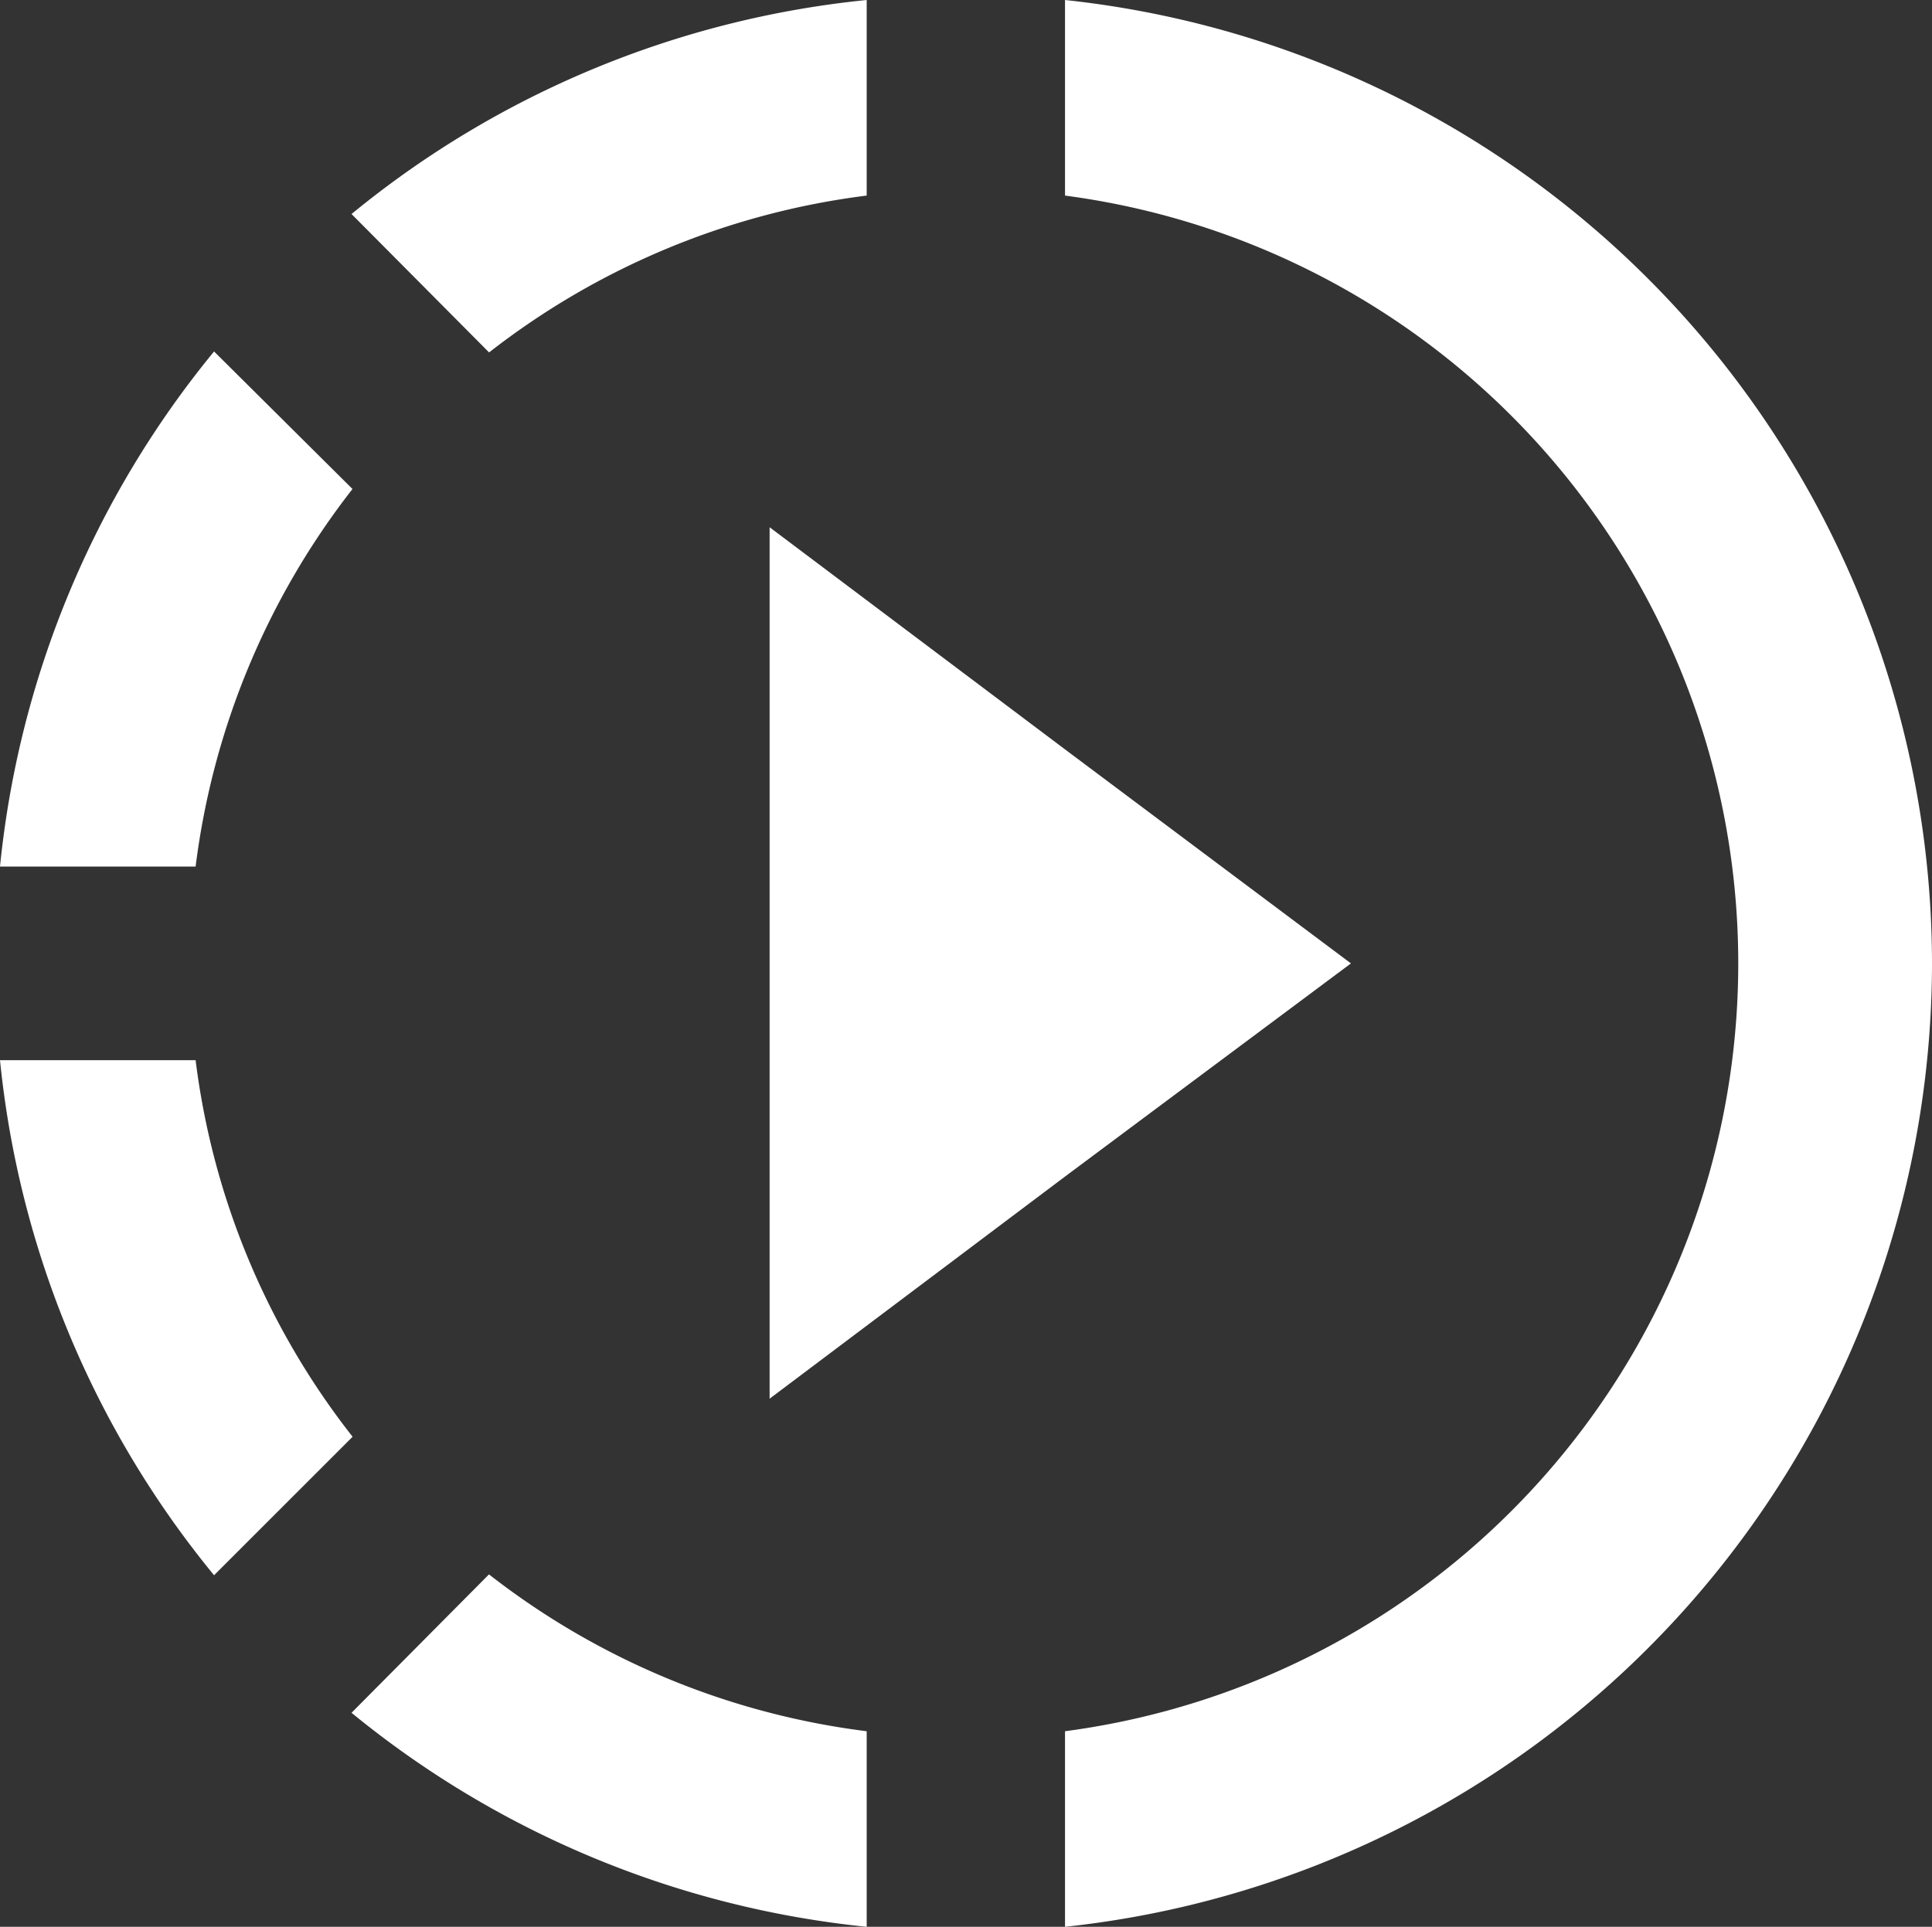 <svg xmlns="http://www.w3.org/2000/svg" width="20" height="19.95" viewBox="0 0 20 19.95">
  <rect x="0" y="0" width="20" height="19.95" fill="#333333" stroke="none"/>
  <path id="Icon_material-slow-motion-video" data-name="Icon material-slow-motion-video" d="M14.1,10.834l-3.058-2.3v9.023l3.058-2.3L17.06,13.05Zm0,0-3.058-2.3v9.023l3.058-2.3L17.06,13.05Zm0,0-3.058-2.3v9.023l3.058-2.3L17.06,13.05ZM12.047,5.1V3.075A9.974,9.974,0,0,0,6.714,5.291L8.138,6.724A7.961,7.961,0,0,1,12.047,5.1ZM6.724,8.138,5.291,6.714a9.974,9.974,0,0,0-2.216,5.333H5.1A7.961,7.961,0,0,1,6.724,8.138ZM5.1,14.052H3.075a9.974,9.974,0,0,0,2.216,5.333l1.434-1.434A7.888,7.888,0,0,1,5.1,14.052Zm1.614,6.757a10.006,10.006,0,0,0,5.333,2.216V21a7.961,7.961,0,0,1-3.91-1.624L6.714,20.809ZM23.075,13.05A10.04,10.04,0,0,1,14.1,23.025V21a8.019,8.019,0,0,0,0-15.9V3.075A10.04,10.04,0,0,1,23.075,13.05Z" transform="translate(-3.075 -3.075)" fill="#fff"/>
</svg>
